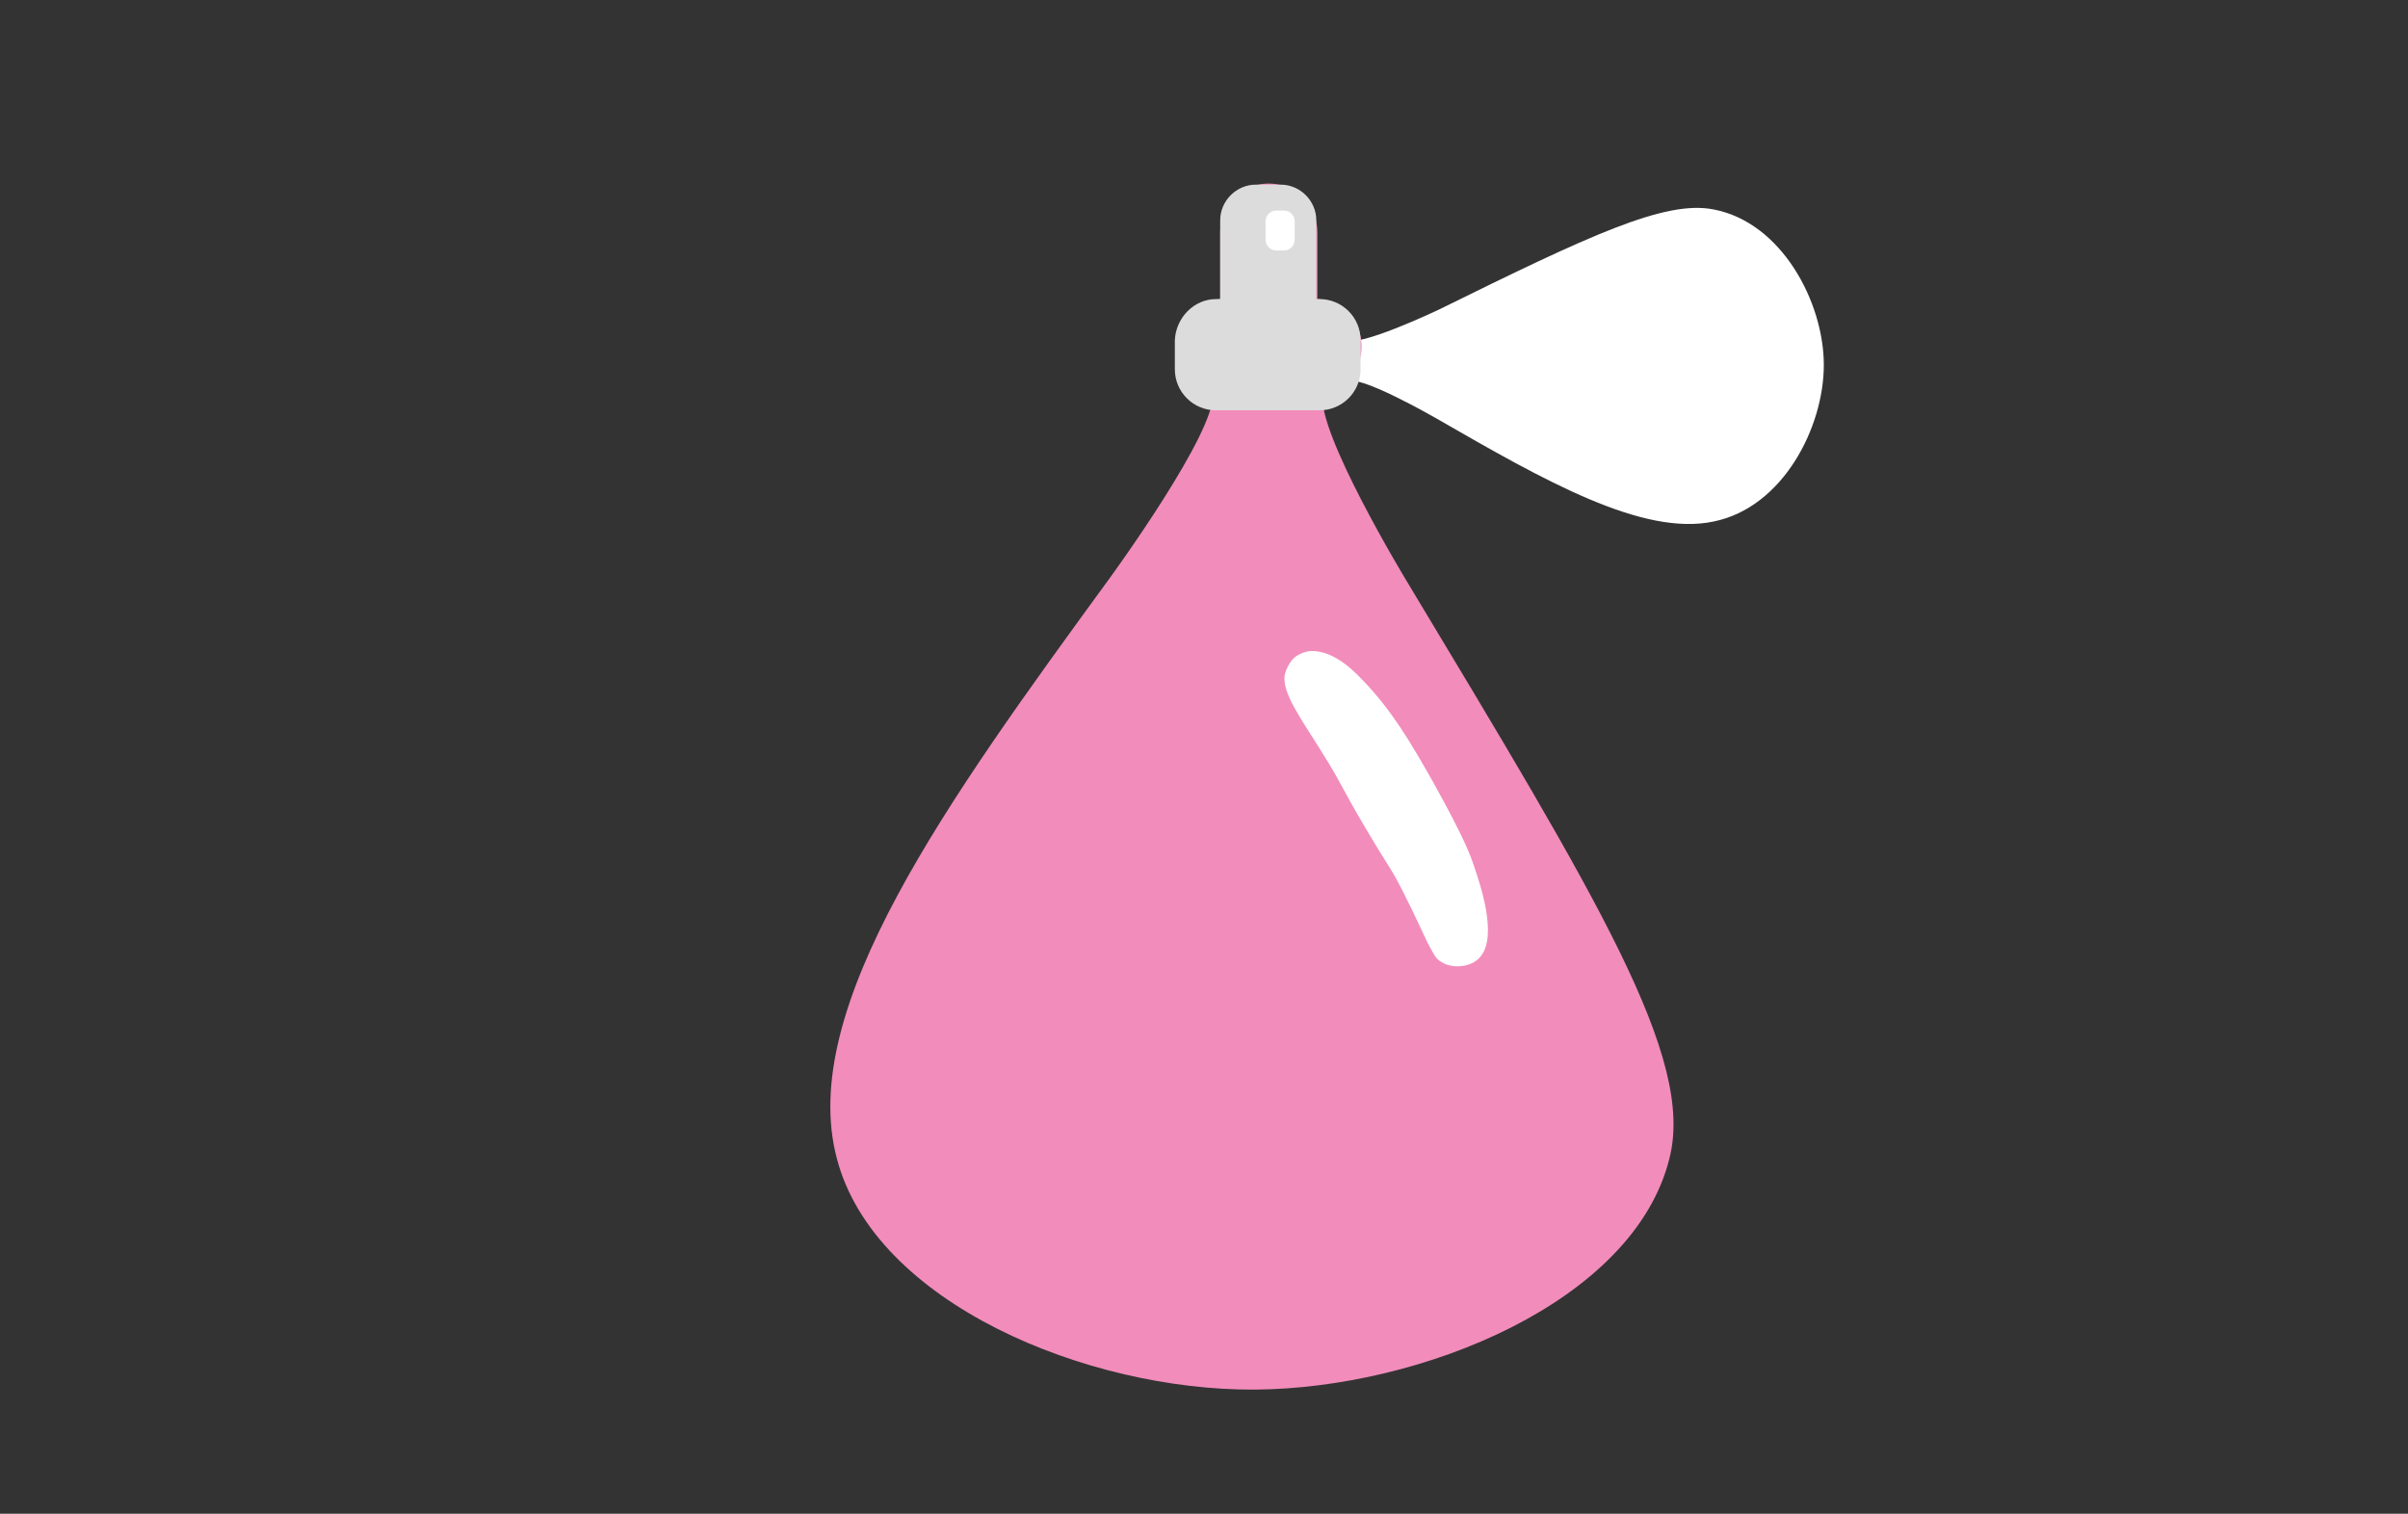 <?xml version="1.0" encoding="utf-8"?>
<!-- Generator: Adobe Illustrator 20.0.0, SVG Export Plug-In . SVG Version: 6.00 Build 0)  -->
<svg version="1.1" xmlns="http://www.w3.org/2000/svg" xmlns:xlink="http://www.w3.org/1999/xlink" x="0px" y="0px"
	 viewBox="0 0 223 140.2" style="enable-background:new 0 0 223 140.2;" xml:space="preserve">
<rect x="0" y="0" width="223" height="140.2" fill="#333333" stroke="none"/>
<style type="text/css">
	.st0{fill:#F1F2F2;}
	.st1{fill:#FFFFFF;stroke:#FFFFFF;stroke-miterlimit:10;}
	.st2{fill:#6D6E71;}
	.st3{fill:#FFFFFF;}
	.st4{fill:#FFFFFF;stroke:#231F20;stroke-miterlimit:10;}
	.st5{fill:#D1D3D4;}
	.st6{fill:none;stroke:#000000;stroke-miterlimit:10;}
	.st7{fill:#E6E7E8;}
	.st8{fill:none;stroke:#939598;stroke-miterlimit:10;}
	.st9{fill:#939598;}
	.st10{fill:#70758D;}
	.st11{opacity:0.6;}
	.st12{fill:#2E375D;}
	.st13{opacity:0.6;fill:#2E375D;}
	.st14{opacity:0.3;fill:none;stroke:#2E375D;stroke-miterlimit:10;}
	.st15{fill:#2CE5B5;}
	.st16{fill:#00C6AD;}
	.st17{fill:#25B0E5;}
	.st18{fill:#4275F4;}
	.st19{fill:none;}
	.st20{fill:none;stroke:#AFAFAF;stroke-miterlimit:10;}
	.st21{fill:none;stroke:#FFFFFF;stroke-miterlimit:10;}
	.st22{fill:#DCDCDC;}
	.st23{fill:none;stroke:#DCDCDC;stroke-miterlimit:10;}
	.st24{fill:#A7A9AC;}
	.st25{opacity:0.3;fill:none;stroke:#2E375D;stroke-width:3;stroke-miterlimit:10;}
	.st26{fill:none;stroke:#70758D;stroke-width:5;stroke-miterlimit:10;}
	.st27{opacity:0.3;fill:#2E375D;}
	.st28{fill:#808285;}
	.st29{fill:#58595B;}
	.st30{fill:#58595B;stroke:#414042;stroke-miterlimit:10;}
	.st31{fill:#414042;stroke:#414042;stroke-miterlimit:10;}
	.st32{fill:#58595B;stroke:#414042;stroke-width:2;stroke-miterlimit:10;}
	.st33{fill:#414042;}
	.st34{fill:#BC6D4F;}
	.st35{fill:#E23940;}
	.st36{fill:#5161AC;}
	.st37{fill:none;stroke:#58595B;stroke-miterlimit:10;}
	.st38{fill:#6CC06A;}
	.st39{fill:#F47320;}
	.st40{fill:#58595B;stroke:#000000;stroke-miterlimit:10;}
	.st41{fill:#FFE01B;}
	.st42{fill:#58595B;stroke:#231F20;stroke-miterlimit:10;}
	.st43{stroke:#231F20;stroke-miterlimit:10;}
	.st44{fill:none;stroke:#58595B;stroke-width:0.5;stroke-miterlimit:10;}
	.st45{fill:#7D351F;}
	.st46{fill:#58595B;stroke:#BCBEC0;stroke-miterlimit:10;}
	.st47{fill:none;stroke:#BCBEC0;stroke-width:0.5;stroke-miterlimit:10;}
	.st48{fill:none;stroke:#58595B;stroke-width:8;stroke-miterlimit:10;}
	.st49{fill:none;stroke:#58595B;stroke-width:2;stroke-miterlimit:10;}
	.st50{fill:#414042;stroke:#414042;stroke-width:2;stroke-miterlimit:10;}
	.st51{fill:#414042;stroke:#414042;stroke-width:0.25;stroke-miterlimit:10;}
	.st52{fill:#808285;stroke:#414042;stroke-width:0.25;stroke-miterlimit:10;}
	.st53{fill:none;stroke:#414042;stroke-width:0.25;stroke-miterlimit:10;}
	.st54{fill:none;stroke:#808285;stroke-width:0.15;stroke-miterlimit:10;}
	.st55{fill:#F2E651;}
	.st56{fill:#231F20;}
	.st57{fill:url(#SVGID_1_);}
	.st58{fill:url(#SVGID_2_);}
	.st59{fill:none;stroke:#BCBEC0;stroke-width:9;stroke-miterlimit:10;}
	.st60{fill:url(#SVGID_3_);}
	.st61{fill:url(#SVGID_4_);}
	.st62{fill:#8B5E3C;}
	.st63{fill:url(#SVGID_5_);}
	.st64{fill:url(#SVGID_6_);}
	.st65{fill:url(#SVGID_7_);}
	.st66{fill:url(#SVGID_8_);}
	.st67{fill:url(#SVGID_9_);}
	.st68{fill:url(#SVGID_10_);}
	.st69{fill:url(#SVGID_11_);}
	.st70{fill:url(#SVGID_12_);}
	.st71{fill:url(#SVGID_13_);}
	.st72{fill:url(#SVGID_14_);}
	.st73{fill:url(#SVGID_15_);}
	.st74{fill:url(#SVGID_16_);}
	.st75{fill:url(#SVGID_17_);}
	.st76{fill:url(#SVGID_18_);}
	.st77{fill:url(#SVGID_19_);}
	.st78{fill:url(#SVGID_20_);}
	.st79{fill:url(#SVGID_21_);}
	.st80{fill:url(#SVGID_22_);}
	.st81{fill:url(#SVGID_23_);}
	.st82{fill:url(#SVGID_24_);}
	.st83{fill:url(#SVGID_25_);}
	.st84{fill:url(#SVGID_26_);}
	.st85{fill:url(#SVGID_27_);}
	.st86{fill:url(#SVGID_28_);}
	.st87{fill:#BCBEC0;}
	.st88{opacity:0.6;fill:#FFFFFF;}
	.st89{opacity:0.3;}
	.st90{fill:none;stroke:#2E375D;stroke-width:4;stroke-linecap:round;stroke-miterlimit:10;}
	.st91{fill:url(#SVGID_29_);}
	.st92{fill:#E1E1E1;}
	.st93{fill:#00AEEF;}
	.st94{fill:none;stroke:#414042;stroke-width:7;stroke-miterlimit:10;}
	.st95{fill:none;stroke:#414042;stroke-width:5;stroke-miterlimit:10;}
	.st96{fill:none;stroke:#231F20;stroke-width:6;stroke-miterlimit:10;}
	.st97{fill:#A97C50;}
	.st98{fill:none;stroke:#FFFFFF;stroke-width:0.75;stroke-miterlimit:10;}
	.st99{fill:none;stroke:#58595B;stroke-width:7;stroke-miterlimit:10;}
	.st100{fill:#FFFFFF;stroke:#2CE5B5;stroke-width:2;stroke-miterlimit:10;}
	.st101{fill:#2D3340;}
	.st102{fill:url(#SVGID_30_);}
	.st103{fill:url(#SVGID_31_);}
	.st104{fill:url(#SVGID_32_);}
	.st105{fill:url(#SVGID_33_);}
	.st106{fill:url(#SVGID_34_);}
	.st107{fill:url(#SVGID_35_);}
	.st108{fill:url(#SVGID_36_);}
	.st109{fill:url(#SVGID_37_);}
	.st110{fill:none;stroke:#BCBEC0;stroke-width:15;stroke-miterlimit:10;}
	.st111{fill:#3E46D7;}
	.st112{fill:#F3F3F3;}
	.st113{fill:url(#SVGID_38_);}
	.st114{fill:url(#SVGID_39_);}
	.st115{fill:#EEBDEF;}
	.st116{fill:#E6CC81;}
	.st117{opacity:0.8;fill:#E8A0E8;}
	.st118{fill:#EE2A7B;}
	.st119{opacity:0.6;fill:#58595B;}
	.st120{fill:url(#SVGID_40_);}
	.st121{fill:url(#SVGID_41_);}
	.st122{fill:url(#SVGID_42_);}
	.st123{opacity:0.8;fill:url(#SVGID_43_);}
	.st124{opacity:0.8;fill:url(#SVGID_44_);}
	.st125{opacity:0.8;fill:url(#SVGID_45_);}
	.st126{fill:#F28CBB;}
	.st127{fill:#FAF6F3;}
	.st128{fill:url(#SVGID_46_);}
	.st129{fill:#2D271A;}
	.st130{fill:#514E3F;}
	.st131{fill:url(#SVGID_47_);}
	.st132{fill:url(#SVGID_48_);}
	.st133{fill:url(#SVGID_49_);}
	.st134{fill:url(#SVGID_50_);}
</style>
<g id="Layer_2">
</g>
<g id="Layer_1">
</g>
<g id="Layer_3">
	<g>
		<path class="st3" d="M158.7,19.4c6.3,1.2,10.2,8.6,10.2,14.4c0,5.8-3.8,13.2-10.2,14.5c-6.6,1.4-15.7-3.8-25.6-9.5
			c0,0-7.6-4.4-8.4-3.4c0,0-0.2,0.3-0.2,0.6c0,0.5,0-6.5,0-5c0,0,0,0.2,0.2,0.4c0.7,1,8.5-2.7,8.5-2.7
			C147.2,21.8,154.2,18.5,158.7,19.4z"/>
		<g>
			<path class="st126" d="M110.8,35.4c-0.1,0-0.2,0-0.3,0C110.4,35.4,110.5,35.4,110.8,35.4z"/>
			<path class="st126" d="M130.2,53.7c0,0-8.3-13.7-7.7-17.2c2-0.4,3.6-2.2,3.6-4.4c0-2.3-1.8-4.3-4.1-4.4v-6.2c0-2.4-2-4.5-4.5-4.5
				s-4.5,2-4.5,4.5v6.2c-2.3,0.2-4.1,2.1-4.1,4.4c0,2.1,1.5,3.9,3.4,4.3c0.5,3.4-9.5,17.1-9.5,17.1c-15.1,20.7-29,39.9-25.3,53.8
				c3.5,13.4,23.2,21.5,38.7,21.4c15.4-0.1,35.1-8.1,38.4-21.4C157,98,148,83.3,130.2,53.7z"/>
		</g>
		<path class="st22" d="M112.6,27.7h9.6c2.1,0,3.8,1.7,3.8,3.8v2.7c0,2.1-1.7,3.8-3.8,3.8h-9.6c-2.1,0-3.8-1.7-3.8-3.8v-2.7
			C108.9,29.4,110.6,27.7,112.6,27.7z"/>
		<path class="st22" d="M121.9,20.4V31c0,1.8-1.5,3.3-3.3,3.3h-2.3c-1.8,0-3.3-1.5-3.3-3.3V20.4c0-1.8,1.5-3.3,3.3-3.3h2.3
			C120.4,17.1,121.9,18.6,121.9,20.4z"/>
		<path class="st3" d="M136.8,88.9c-0.8,0.7-2.4,0.8-3.3,0.2c-0.6-0.3-0.8-0.9-1.3-1.8c-2.1-4.5-2.9-6-3.6-7.1
			c-0.3-0.5-0.2-0.3-1-1.6c-3.4-5.6-3.2-5.8-5.1-8.8c-1.9-3.1-3.9-5.7-3.5-7.4c0.3-1.1,1-1.6,1-1.6c0.6-0.4,1.2-0.5,1.3-0.5
			c1.8-0.1,3.5,1.2,4.9,2.7c2.7,2.8,4.4,5.7,6.5,9.4c3,5.4,3.5,6.9,3.8,7.8C137.3,82.5,138.8,87.3,136.8,88.9z"/>
		<path class="st3" d="M118.9,23.2h-0.7c-0.6,0-1-0.5-1-1v-1.7c0-0.6,0.5-1,1-1h0.7c0.6,0,1,0.5,1,1v1.7
			C119.9,22.8,119.4,23.2,118.9,23.2z"/>
	</g>
</g>
</svg>

